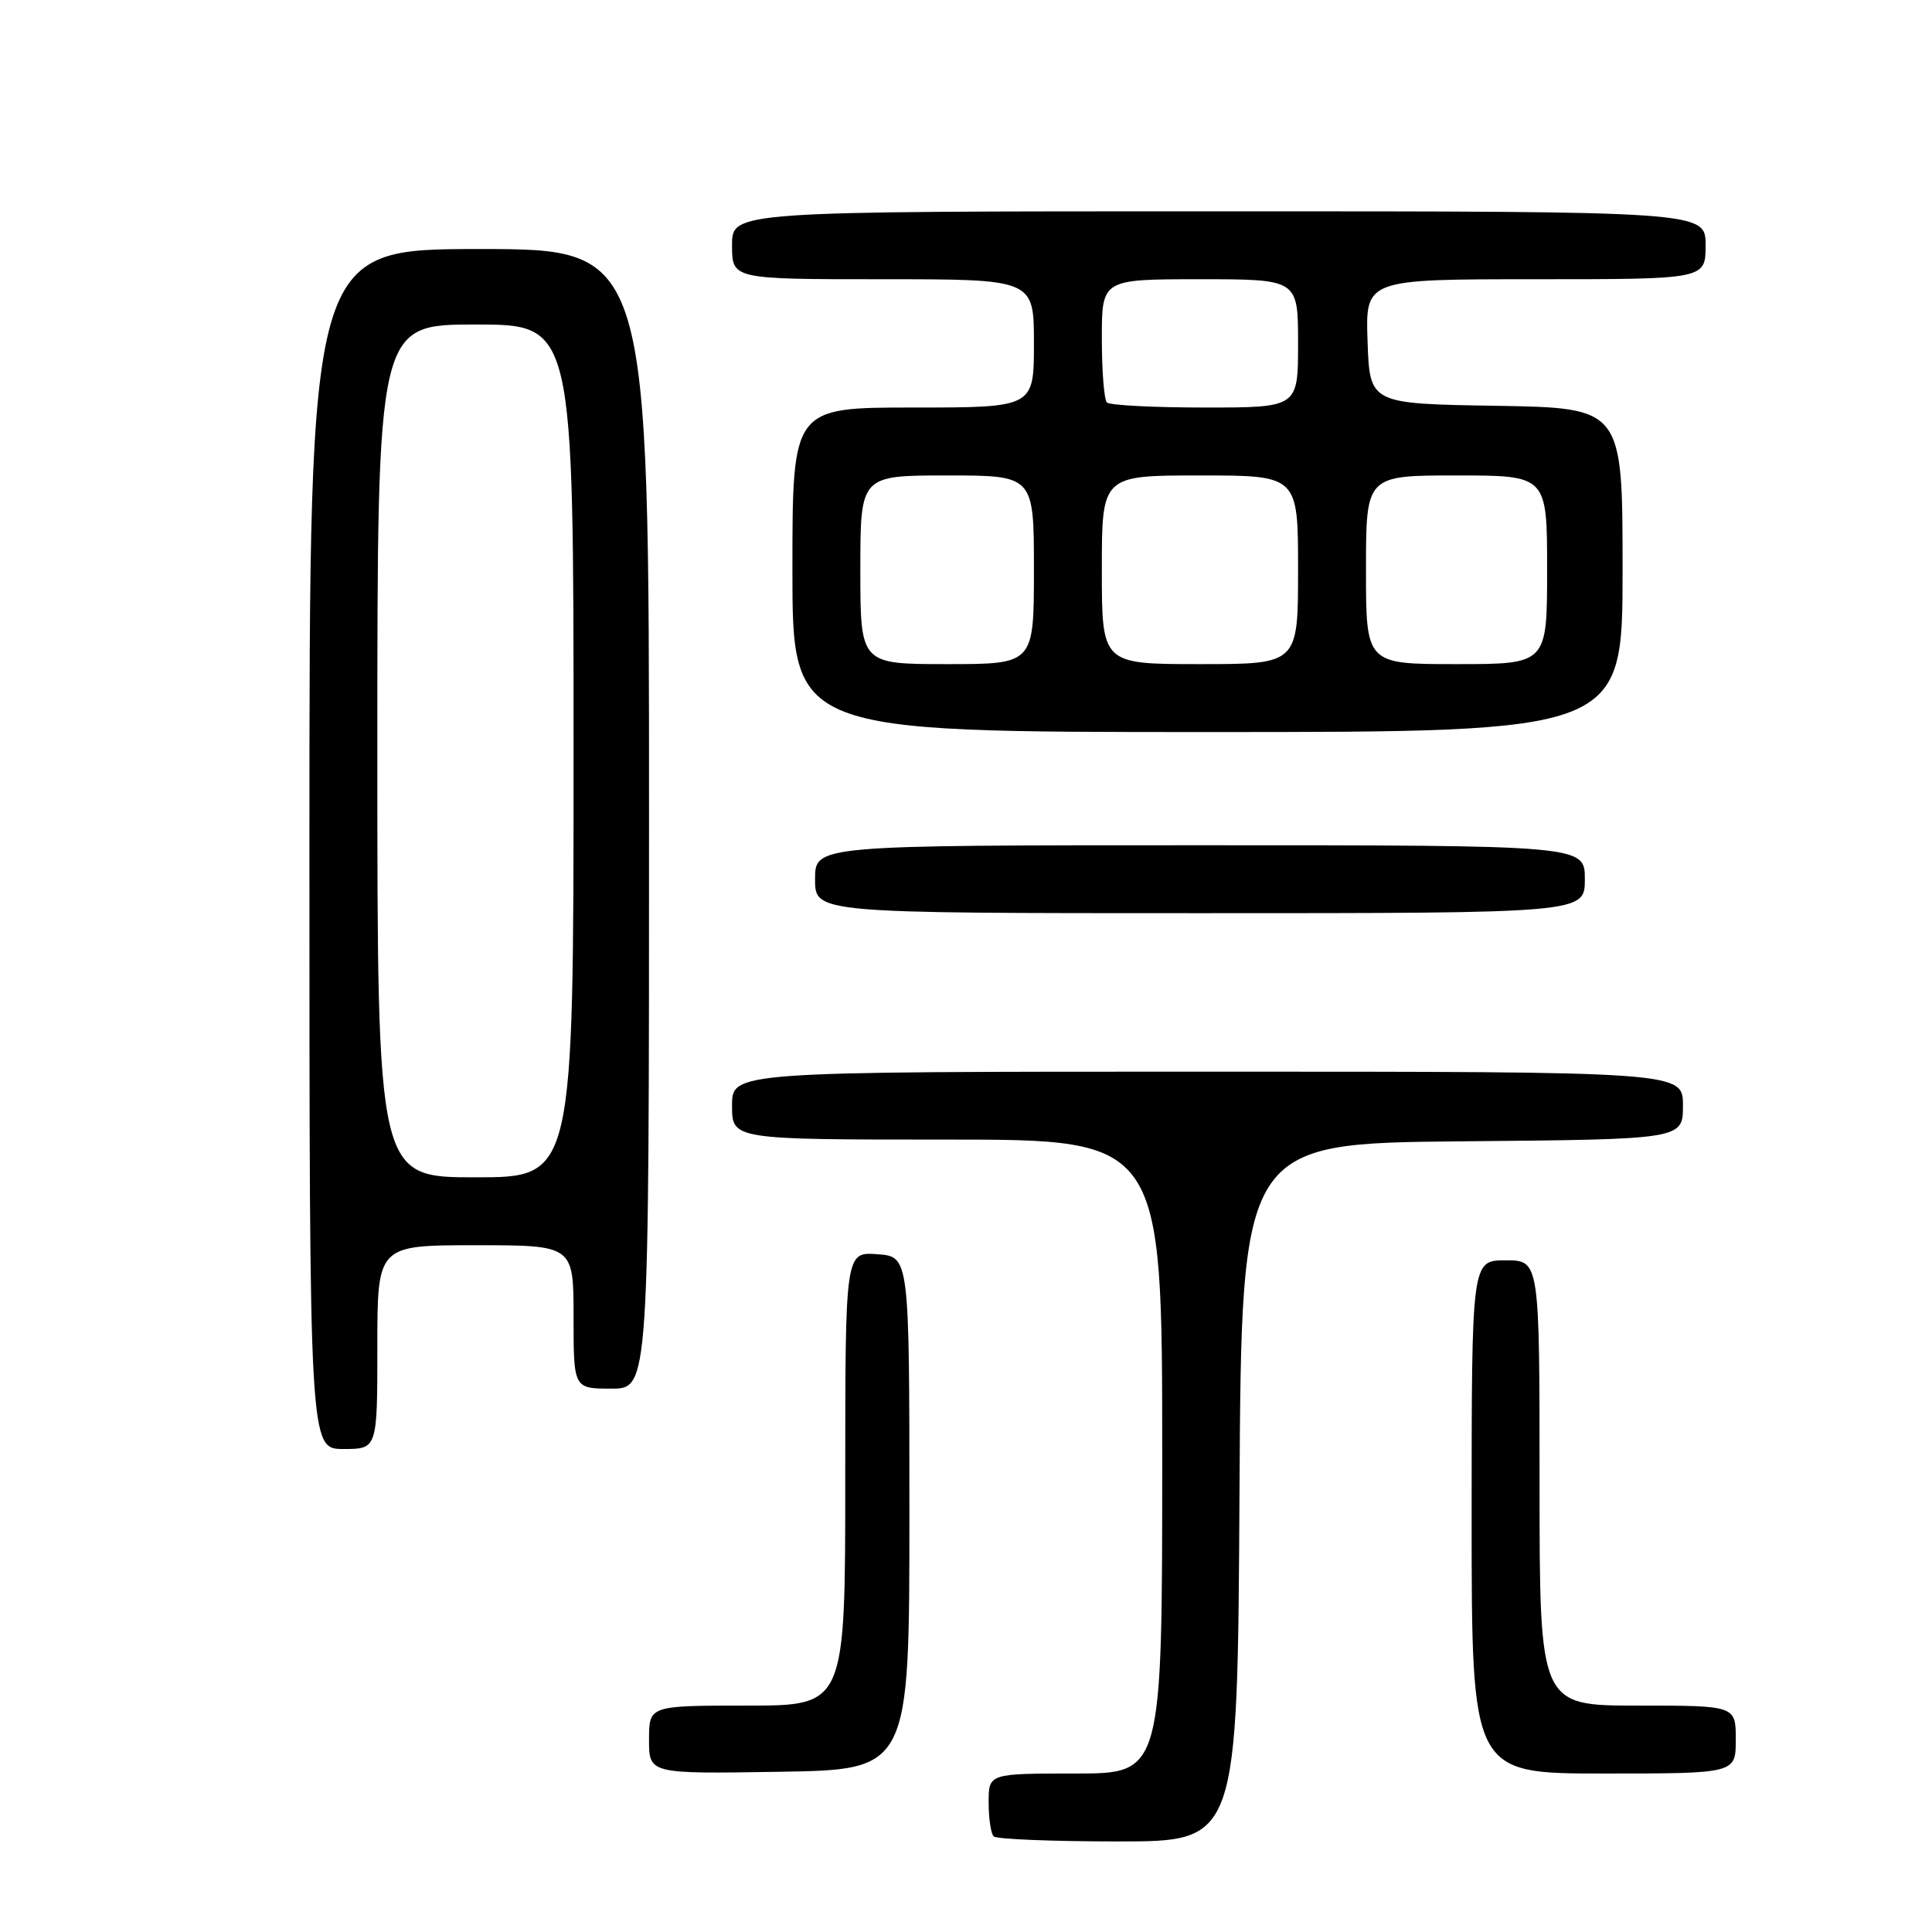 <?xml version="1.0" encoding="UTF-8" standalone="no"?>
<!DOCTYPE svg PUBLIC "-//W3C//DTD SVG 1.1//EN" "http://www.w3.org/Graphics/SVG/1.1/DTD/svg11.dtd" >
<svg xmlns="http://www.w3.org/2000/svg" xmlns:xlink="http://www.w3.org/1999/xlink" version="1.1" viewBox="0 0 256 256">
 <g >
 <path fill="currentColor"
d=" M 164.24 197.75 C 164.50 151.50 164.50 151.50 193.75 151.23 C 223.00 150.97 223.00 150.97 223.00 146.48 C 223.00 142.00 223.00 142.00 160.00 142.00 C 97.00 142.00 97.00 142.00 97.00 146.50 C 97.00 151.00 97.00 151.00 125.50 151.00 C 154.00 151.00 154.00 151.00 154.00 193.00 C 154.00 235.00 154.00 235.00 142.50 235.00 C 131.00 235.00 131.00 235.00 131.00 238.83 C 131.00 240.94 131.30 242.97 131.67 243.33 C 132.03 243.70 139.45 244.00 148.16 244.00 C 163.98 244.00 163.98 244.00 164.24 197.75 Z  M 120.50 200.50 C 120.50 166.50 120.50 166.50 116.25 166.19 C 112.00 165.89 112.00 165.89 112.00 195.94 C 112.00 226.00 112.00 226.00 99.00 226.00 C 86.00 226.00 86.00 226.00 86.00 230.52 C 86.00 235.05 86.00 235.05 103.25 234.77 C 120.50 234.50 120.50 234.50 120.50 200.50 Z  M 230.00 230.50 C 230.00 226.00 230.00 226.00 217.00 226.00 C 204.00 226.00 204.00 226.00 204.00 196.50 C 204.00 167.00 204.00 167.00 199.50 167.00 C 195.00 167.00 195.00 167.00 195.00 201.00 C 195.00 235.00 195.00 235.00 212.50 235.00 C 230.00 235.00 230.00 235.00 230.00 230.50 Z  M 50.00 178.50 C 50.00 165.00 50.00 165.00 63.00 165.00 C 76.00 165.00 76.00 165.00 76.00 174.50 C 76.00 184.00 76.00 184.00 81.00 184.00 C 86.00 184.00 86.00 184.00 86.00 108.50 C 86.00 33.00 86.00 33.00 63.50 33.00 C 41.00 33.00 41.00 33.00 41.00 112.50 C 41.00 192.00 41.00 192.00 45.50 192.00 C 50.00 192.00 50.00 192.00 50.00 178.50 Z  M 210.00 116.50 C 210.00 112.00 210.00 112.00 159.00 112.00 C 108.00 112.00 108.00 112.00 108.00 116.50 C 108.00 121.00 108.00 121.00 159.00 121.00 C 210.00 121.00 210.00 121.00 210.00 116.50 Z  M 215.00 75.52 C 215.00 54.05 215.00 54.05 198.25 53.77 C 181.50 53.50 181.50 53.50 181.21 45.25 C 180.92 37.00 180.92 37.00 203.46 37.00 C 226.00 37.00 226.00 37.00 226.00 32.50 C 226.00 28.00 226.00 28.00 161.50 28.00 C 97.00 28.00 97.00 28.00 97.00 32.50 C 97.00 37.00 97.00 37.00 117.00 37.00 C 137.00 37.00 137.00 37.00 137.00 45.50 C 137.00 54.00 137.00 54.00 121.00 54.00 C 105.00 54.00 105.00 54.00 105.00 75.50 C 105.00 97.00 105.00 97.00 160.00 97.00 C 215.00 97.00 215.00 97.00 215.00 75.52 Z  M 50.00 99.50 C 50.00 43.00 50.00 43.00 63.00 43.00 C 76.00 43.00 76.00 43.00 76.00 99.50 C 76.00 156.00 76.00 156.00 63.00 156.00 C 50.00 156.00 50.00 156.00 50.00 99.50 Z  M 114.00 75.50 C 114.00 63.00 114.00 63.00 125.50 63.00 C 137.00 63.00 137.00 63.00 137.00 75.50 C 137.00 88.00 137.00 88.00 125.50 88.00 C 114.00 88.00 114.00 88.00 114.00 75.50 Z  M 146.00 75.50 C 146.00 63.00 146.00 63.00 159.00 63.00 C 172.00 63.00 172.00 63.00 172.00 75.50 C 172.00 88.00 172.00 88.00 159.00 88.00 C 146.00 88.00 146.00 88.00 146.00 75.50 Z  M 181.00 75.50 C 181.00 63.00 181.00 63.00 193.00 63.00 C 205.00 63.00 205.00 63.00 205.00 75.50 C 205.00 88.00 205.00 88.00 193.00 88.00 C 181.00 88.00 181.00 88.00 181.00 75.50 Z  M 146.67 53.33 C 146.30 52.97 146.00 49.14 146.00 44.83 C 146.00 37.00 146.00 37.00 159.00 37.00 C 172.00 37.00 172.00 37.00 172.00 45.50 C 172.00 54.00 172.00 54.00 159.67 54.00 C 152.88 54.00 147.03 53.70 146.67 53.33 Z "/>
</g>
</svg>